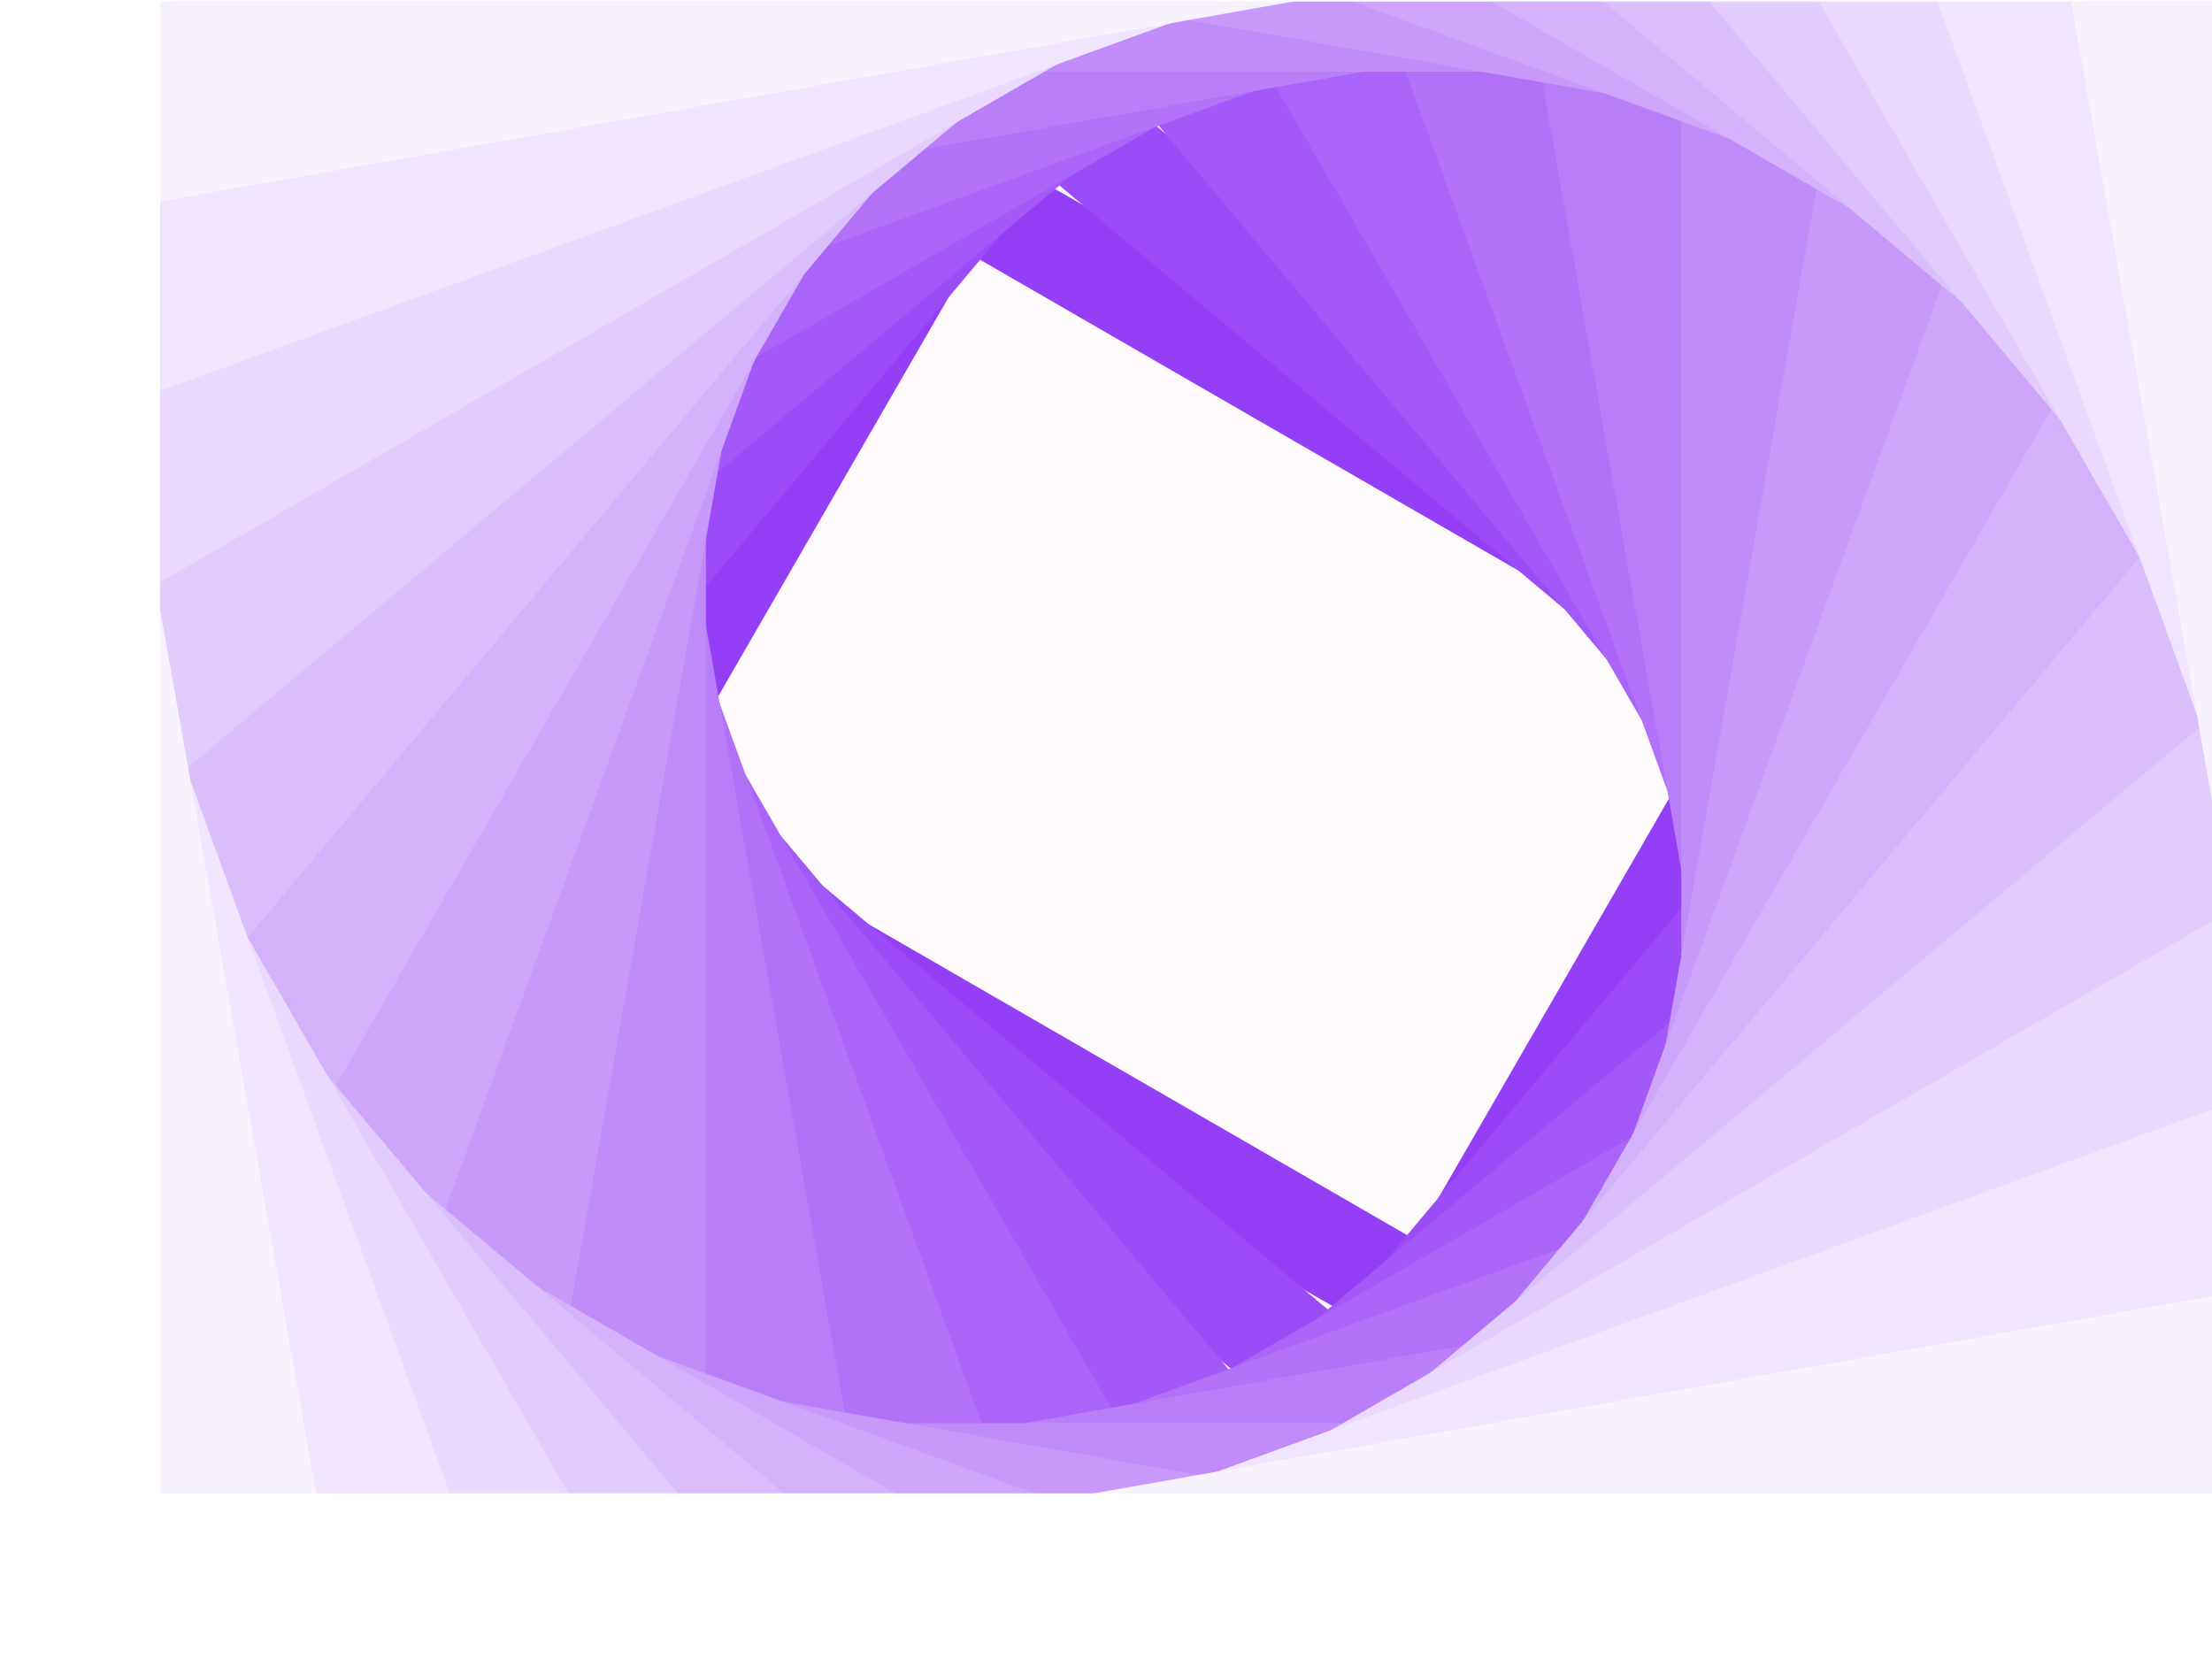 ﻿<svg xmlns='http://www.w3.org/2000/svg' viewBox='0 0 2000 1500'><rect fill='#FFFBFD' width='2000' height='1500'/><defs><rect fill='none' stroke-width='81.2' stroke-opacity='1' id='a' x='-400' y='-300' width='800' height='600'/></defs><g  transform='' style='transform-origin:center'><g  transform='rotate(180 0 0)' style='transform-origin:center'><g  transform='rotate(-160 0 0)' style='transform-origin:center'><g transform='translate(1000 750)'><use  stroke='#943FF6' href='#a' transform='rotate(10 0 0) scale(1.1)'/><use  stroke='#9b4cf7' href='#a' transform='rotate(20 0 0) scale(1.2)'/><use  stroke='#a259f7' href='#a' transform='rotate(30 0 0) scale(1.3)'/><use  stroke='#a965f8' href='#a' transform='rotate(40 0 0) scale(1.4)'/><use  stroke='#b172f8' href='#a' transform='rotate(50 0 0) scale(1.5)'/><use  stroke='#b87ff9' href='#a' transform='rotate(60 0 0) scale(1.6)'/><use  stroke='#bf8cfa' href='#a' transform='rotate(70 0 0) scale(1.7)'/><use  stroke='#c699fa' href='#a' transform='rotate(80 0 0) scale(1.8)'/><use  stroke='#cda5fb' href='#a' transform='rotate(90 0 0) scale(1.9)'/><use  stroke='#d4b2fb' href='#a' transform='rotate(100 0 0) scale(2)'/><use  stroke='#dbbffc' href='#a' transform='rotate(110 0 0) scale(2.1)'/><use  stroke='#e2ccfd' href='#a' transform='rotate(120 0 0) scale(2.2)'/><use  stroke='#ead9fd' href='#a' transform='rotate(130 0 0) scale(2.3)'/><use  stroke='#f1e5fe' href='#a' transform='rotate(140 0 0) scale(2.4)'/><use  stroke='#f8f2fe' href='#a' transform='rotate(150 0 0) scale(2.5)'/><use  stroke='#FFFFFF' href='#a' transform='rotate(160 0 0) scale(2.6)'/></g></g></g></g></svg>